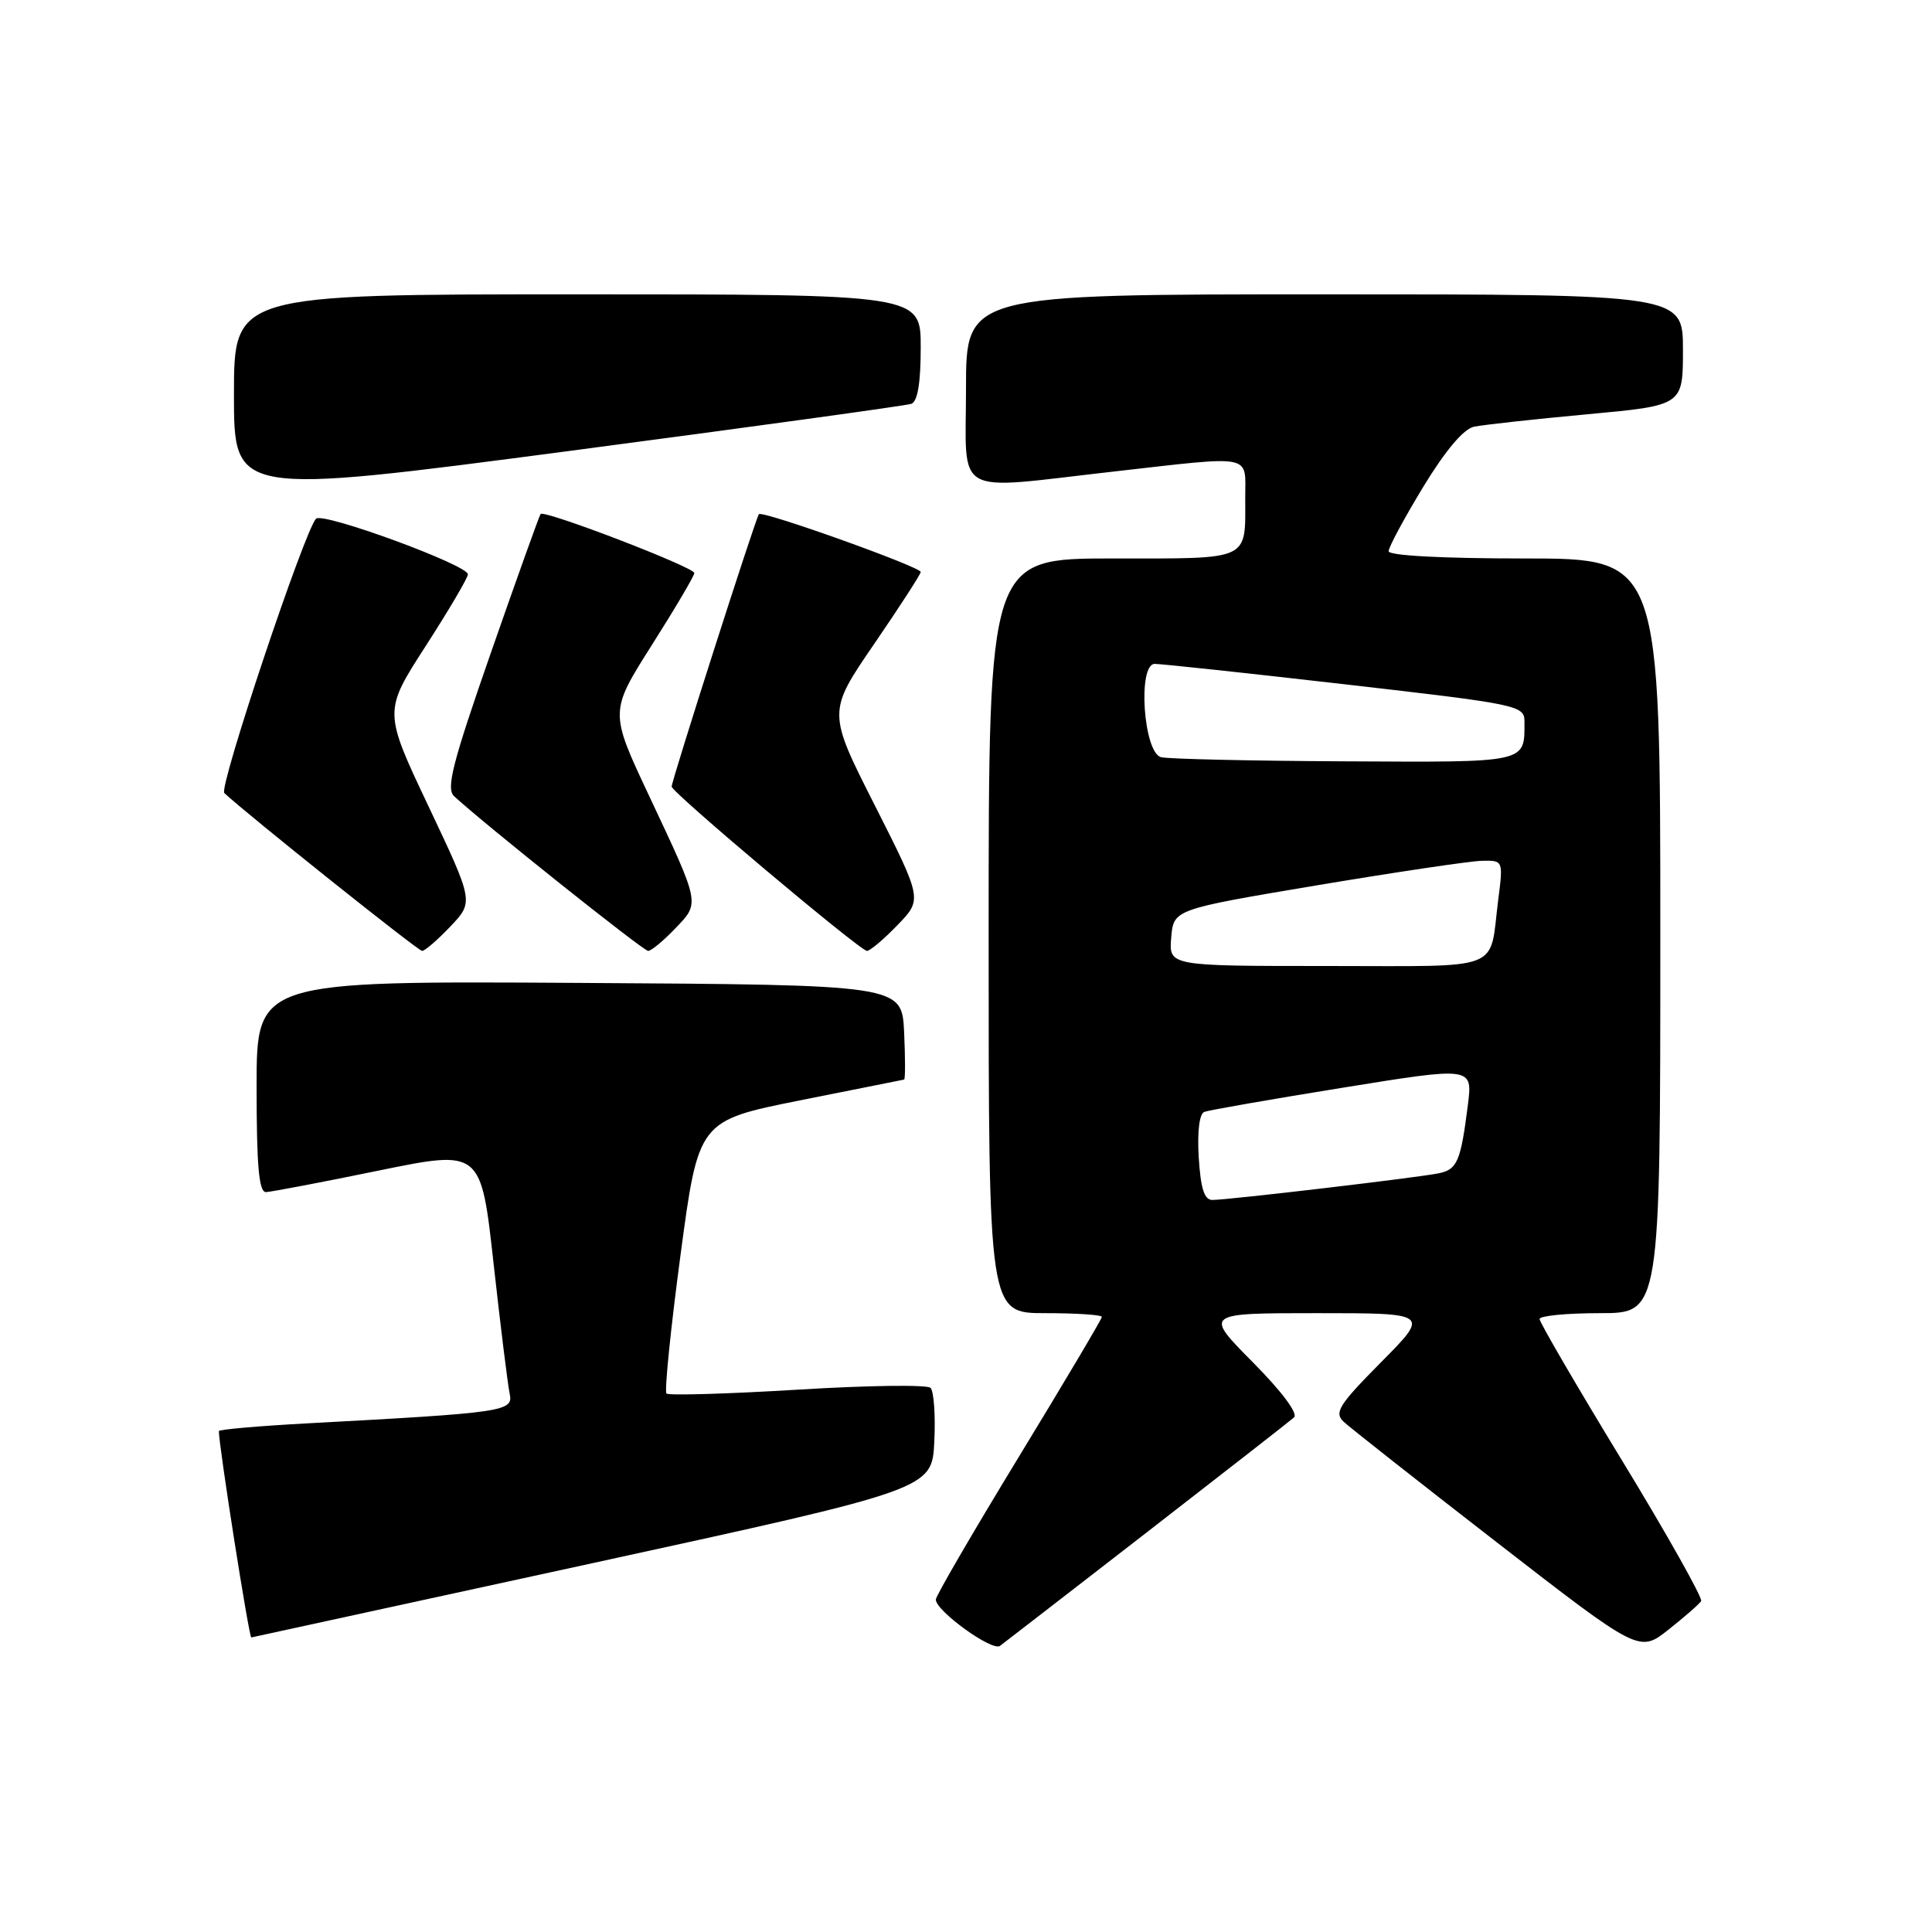 <?xml version="1.0" encoding="UTF-8" standalone="no"?>
<!DOCTYPE svg PUBLIC "-//W3C//DTD SVG 1.1//EN" "http://www.w3.org/Graphics/SVG/1.1/DTD/svg11.dtd" >
<svg xmlns="http://www.w3.org/2000/svg" xmlns:xlink="http://www.w3.org/1999/xlink" version="1.1" viewBox="0 0 256 256">
 <g >
 <path fill="currentColor"
d=" M 152.00 203.01 C 162.18 195.12 170.93 188.29 171.46 187.82 C 172.04 187.32 169.86 184.39 165.99 180.49 C 159.56 174.00 159.56 174.00 174.50 174.00 C 189.44 174.00 189.44 174.00 183.00 180.50 C 177.41 186.14 176.76 187.17 178.03 188.38 C 178.84 189.14 187.98 196.34 198.35 204.38 C 217.21 219.00 217.21 219.00 221.09 215.93 C 223.23 214.24 225.17 212.54 225.41 212.15 C 225.64 211.77 220.93 203.37 214.92 193.51 C 208.91 183.64 204.00 175.21 204.00 174.78 C 204.00 174.35 207.60 174.00 212.00 174.00 C 220.00 174.00 220.00 174.00 220.00 124.00 C 220.00 74.00 220.00 74.00 202.00 74.00 C 191.11 74.00 184.00 73.62 184.00 73.04 C 184.00 72.50 186.06 68.68 188.57 64.54 C 191.53 59.68 193.92 56.84 195.32 56.54 C 196.52 56.29 203.24 55.55 210.25 54.90 C 223.00 53.73 223.00 53.73 223.00 46.37 C 223.00 39.00 223.00 39.00 175.50 39.00 C 128.00 39.00 128.00 39.00 128.00 51.50 C 128.00 66.07 125.98 64.93 147.50 62.49 C 166.31 60.36 165.00 60.10 165.00 65.92 C 165.00 74.40 165.87 74.00 147.39 74.00 C 131.00 74.00 131.00 74.00 131.00 124.00 C 131.00 174.00 131.00 174.00 138.50 174.00 C 142.62 174.00 146.00 174.22 146.00 174.50 C 146.00 174.77 141.05 183.11 135.00 193.04 C 128.95 202.97 124.00 211.48 124.00 211.95 C 124.00 213.46 131.47 218.85 132.50 218.09 C 133.05 217.68 141.82 210.90 152.00 203.01 Z  M 78.50 207.13 C 123.50 197.32 123.50 197.32 123.80 191.01 C 123.97 187.54 123.74 184.34 123.30 183.90 C 122.86 183.46 114.93 183.57 105.67 184.14 C 96.41 184.70 88.60 184.93 88.31 184.65 C 88.03 184.36 88.86 176.11 90.17 166.31 C 92.55 148.50 92.55 148.50 106.03 145.80 C 113.44 144.32 119.63 143.08 119.80 143.05 C 119.96 143.02 119.96 140.19 119.80 136.75 C 119.50 130.50 119.50 130.50 76.75 130.24 C 34.00 129.98 34.00 129.98 34.00 143.99 C 34.00 154.55 34.31 157.99 35.25 157.96 C 35.94 157.93 42.63 156.66 50.12 155.12 C 63.73 152.33 63.73 152.33 65.40 167.42 C 66.32 175.71 67.28 183.47 67.53 184.65 C 68.04 187.03 67.04 187.18 40.75 188.60 C 34.29 188.95 29.00 189.41 29.00 189.63 C 29.00 191.59 33.00 217.02 33.30 216.97 C 33.41 216.95 53.75 212.52 78.50 207.13 Z  M 59.69 122.75 C 62.77 119.50 62.77 119.50 56.80 106.88 C 50.82 94.26 50.82 94.26 56.41 85.60 C 59.48 80.83 62.00 76.56 62.00 76.10 C 62.00 74.87 42.78 67.82 41.88 68.73 C 40.37 70.24 28.96 104.36 29.72 105.08 C 32.80 107.96 55.40 126.00 55.93 126.00 C 56.30 126.00 57.99 124.54 59.69 122.75 Z  M 89.44 123.06 C 92.77 119.59 92.84 119.98 85.99 105.41 C 80.77 94.31 80.77 94.31 86.38 85.46 C 89.47 80.59 92.00 76.30 92.00 75.93 C 92.00 75.16 72.11 67.52 71.63 68.11 C 71.46 68.33 68.51 76.55 65.08 86.39 C 59.95 101.11 59.08 104.49 60.17 105.50 C 64.12 109.16 85.24 126.00 85.88 126.00 C 86.29 126.00 87.89 124.68 89.44 123.06 Z  M 118.91 122.59 C 122.22 119.18 122.22 119.18 115.94 106.76 C 109.65 94.35 109.65 94.35 115.83 85.33 C 119.22 80.38 122.00 76.08 122.00 75.79 C 122.00 75.12 101.04 67.62 100.56 68.13 C 100.16 68.55 89.00 103.40 89.00 104.23 C 89.00 104.99 113.98 126.00 114.88 126.00 C 115.28 126.00 117.10 124.47 118.91 122.59 Z  M 120.75 53.51 C 121.59 53.21 122.00 50.75 122.00 46.03 C 122.00 39.00 122.00 39.00 76.50 39.00 C 31.00 39.00 31.00 39.00 31.00 52.30 C 31.00 65.60 31.00 65.60 75.25 59.78 C 99.59 56.57 120.06 53.75 120.75 53.51 Z  M 158.84 153.37 C 158.63 149.95 158.92 147.58 159.58 147.33 C 160.18 147.10 168.42 145.66 177.90 144.13 C 195.14 141.34 195.14 141.34 194.50 146.42 C 193.56 153.86 193.10 154.95 190.68 155.46 C 188.11 156.01 162.75 159.00 160.63 159.00 C 159.58 159.00 159.09 157.46 158.84 153.37 Z  M 155.19 124.25 C 155.50 120.50 155.50 120.50 174.50 117.31 C 184.95 115.56 194.78 114.10 196.34 114.06 C 199.19 114.00 199.19 114.00 198.52 119.25 C 197.30 128.86 199.54 128.00 175.87 128.00 C 154.88 128.00 154.88 128.00 155.19 124.25 Z  M 153.84 100.33 C 151.51 99.71 150.72 88.01 153.00 87.97 C 153.82 87.96 165.19 89.18 178.25 90.68 C 201.28 93.32 202.00 93.48 202.00 95.62 C 202.00 101.14 202.61 101.01 178.14 100.88 C 165.69 100.82 154.75 100.57 153.84 100.33 Z "/>
</g>
</svg>